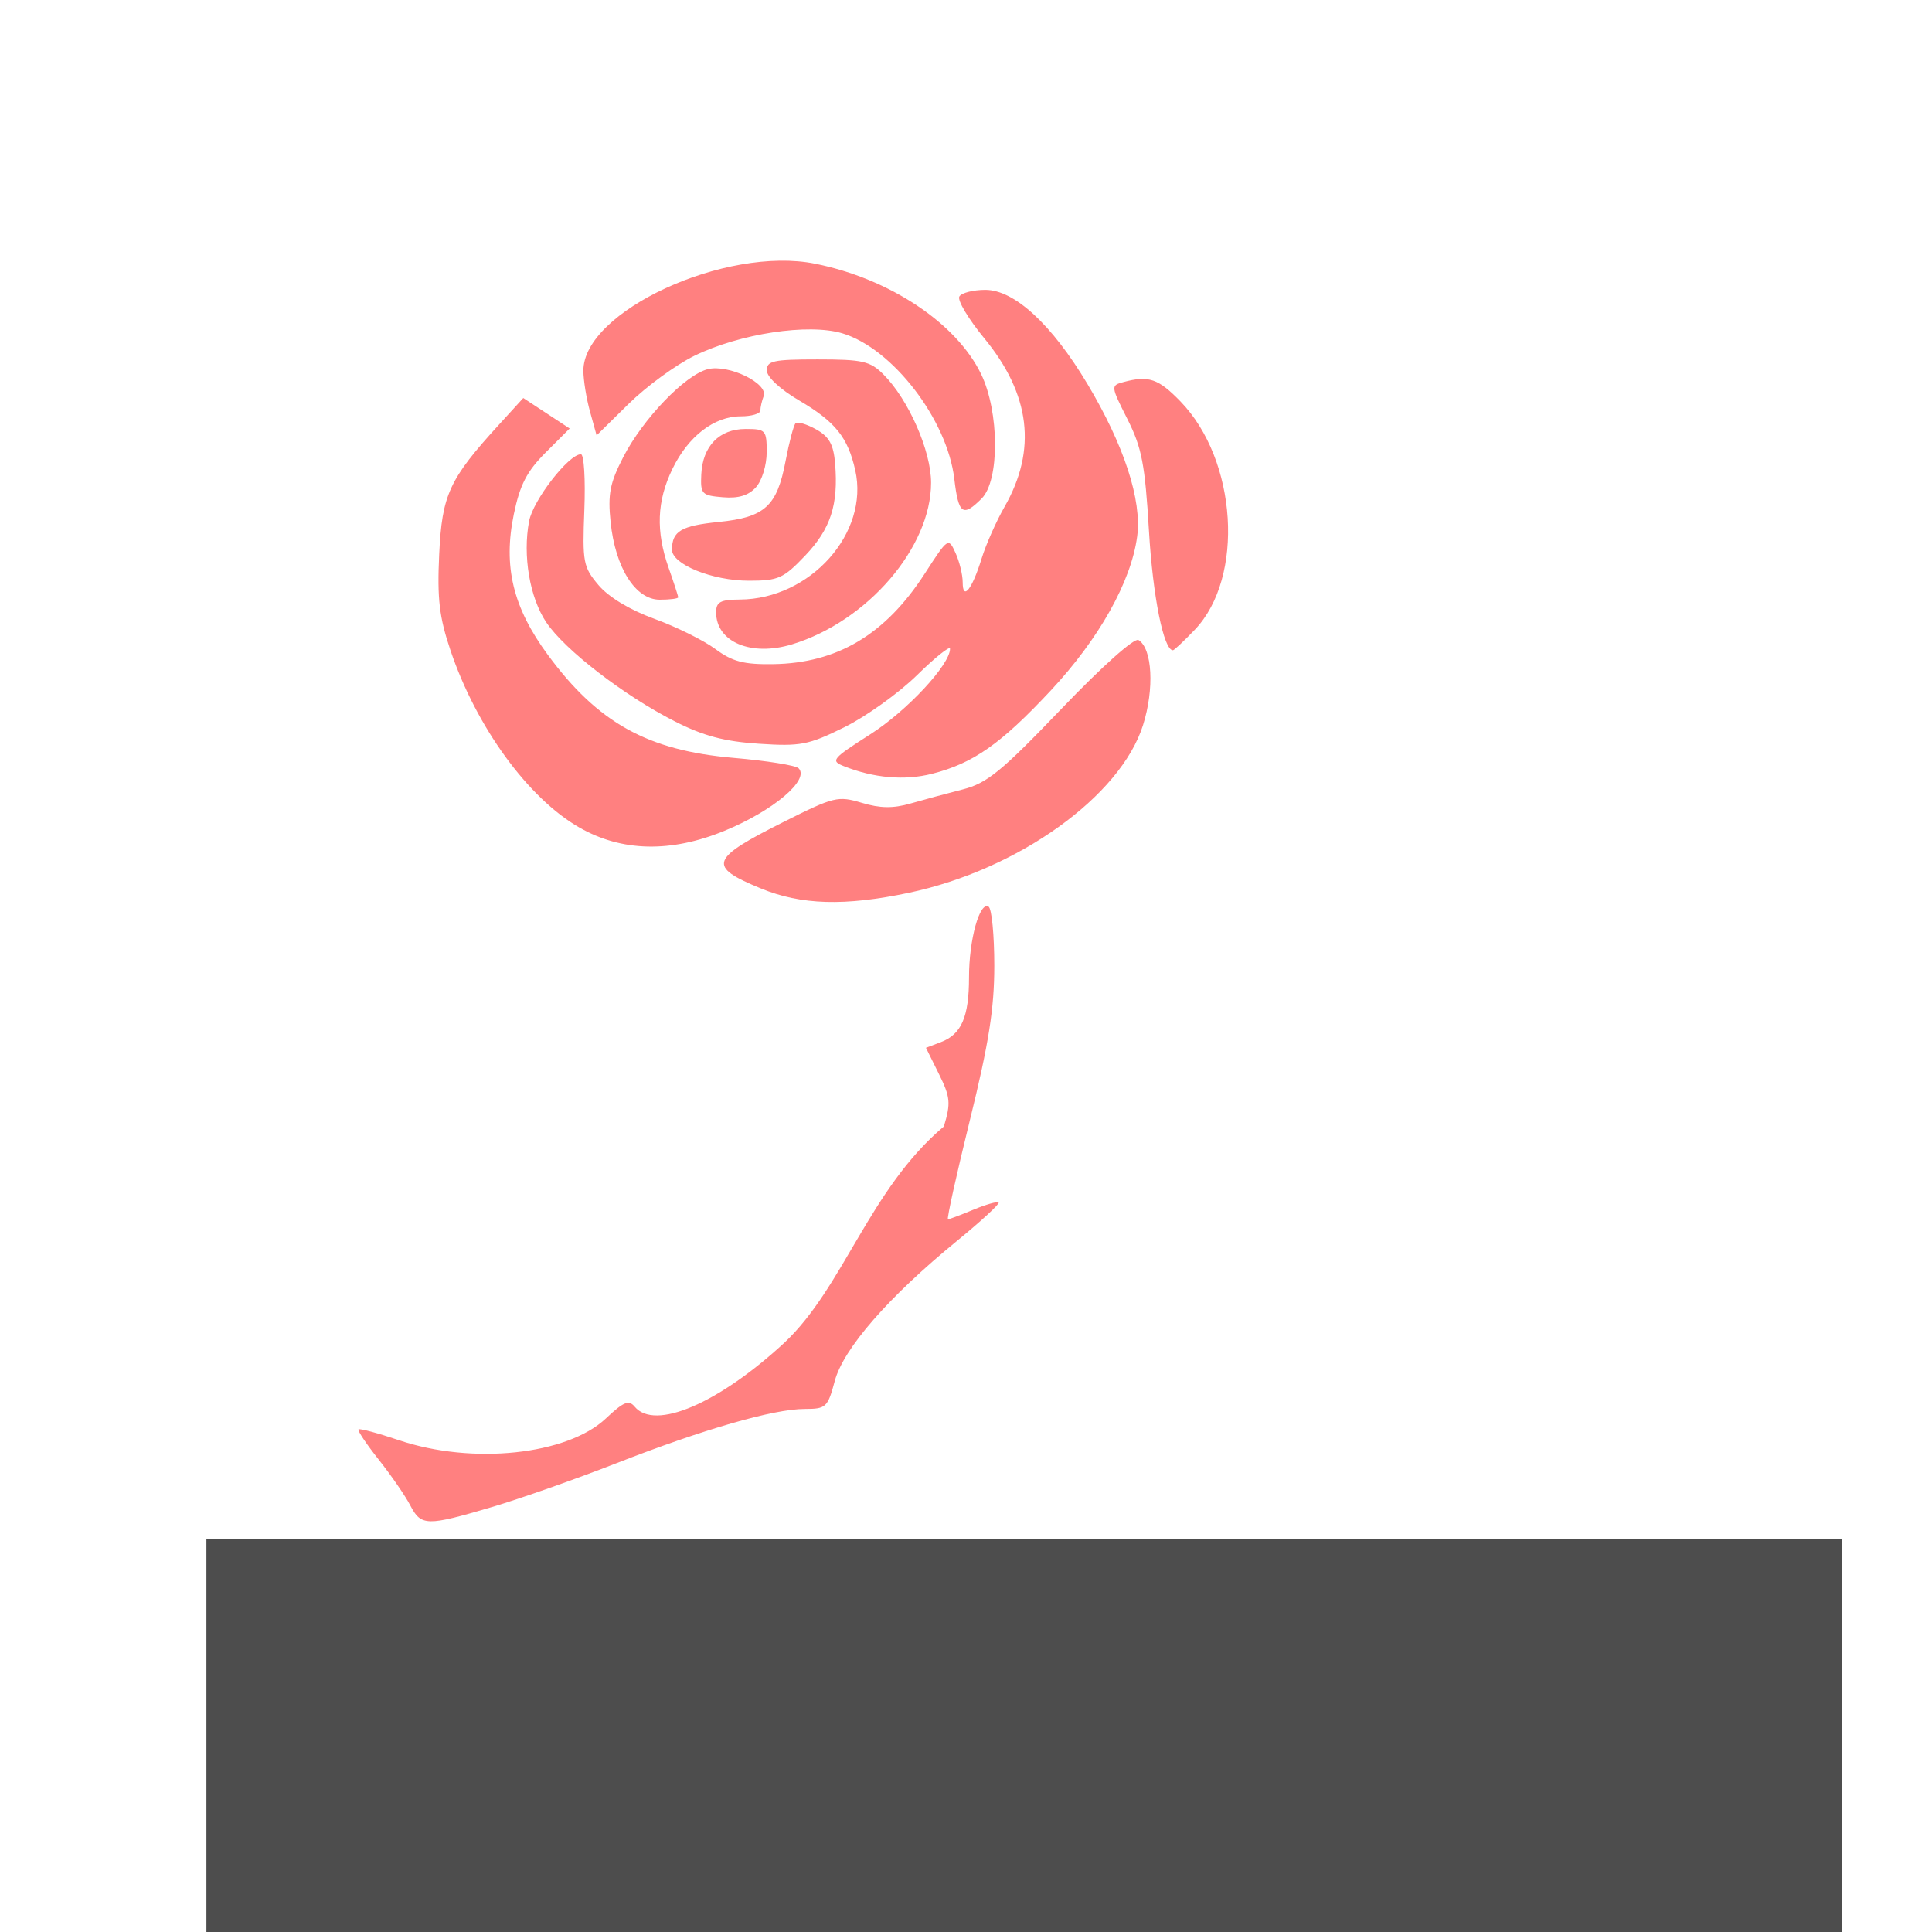 <?xml version="1.0" encoding="UTF-8" standalone="no"?>
<!-- Created with Inkscape (http://www.inkscape.org/) -->

<svg
   xmlns:dc="http://purl.org/dc/elements/1.1/"
   xmlns:cc="http://creativecommons.org/ns#"
   xmlns:rdf="http://www.w3.org/1999/02/22-rdf-syntax-ns#"
   xmlns:svg="http://www.w3.org/2000/svg"
   xmlns="http://www.w3.org/2000/svg"
   xmlns:sodipodi="http://sodipodi.sourceforge.net/DTD/sodipodi-0.dtd"
   xmlns:inkscape="http://www.inkscape.org/namespaces/inkscape"
   width="1417.323"
   height="1417.323"
   id="svg2"
   sodipodi:version="0.32"
   inkscape:version="0.48.2 r9819"
   sodipodi:docname="RoseSilhouette.svg"
   inkscape:output_extension="org.inkscape.output.svg.inkscape"
   version="1.0">
  <defs
     id="defs4">
    <inkscape:perspective
       sodipodi:type="inkscape:persp3d"
       inkscape:vp_x="0 : 526.18109 : 1"
       inkscape:vp_y="0 : 1000 : 0"
       inkscape:vp_z="744.09448 : 526.18109 : 1"
       inkscape:persp3d-origin="372.04724 : 350.78739 : 1"
       id="perspective10" />
  </defs>
  <sodipodi:namedview
     id="base"
     pagecolor="#ffffff"
     bordercolor="#666666"
     borderopacity="1.0"
     gridtolerance="10000"
     guidetolerance="10"
     objecttolerance="10"
     inkscape:pageopacity="0.0"
     inkscape:pageshadow="2"
     inkscape:zoom="0.35"
     inkscape:cx="898.89662"
     inkscape:cy="520"
     inkscape:document-units="in"
     inkscape:current-layer="layer1"
     showgrid="false"
     units="mm"
     inkscape:window-width="1264"
     inkscape:window-height="743"
     inkscape:window-x="0"
     inkscape:window-y="26"
     inkscape:window-maximized="0" />
  <g
     inkscape:label="Layer 1"
     inkscape:groupmode="layer"
     id="layer1"
     transform="translate(0,337.323)">
    <path
       style="fill:#ff8080;fill-opacity:1"
       d="m 360.953,768.227 c 20.553,-6.081 61.552,-20.511 91.108,-32.067 63.86,-24.968 115.562,-39.871 138.322,-39.871 15.618,0 16.825,-1.123 22,-20.473 6.367,-23.807 39.314,-61.615 89.399,-102.592 17.904,-14.648 31.768,-27.416 30.809,-28.374 -0.958,-0.958 -9.301,1.415 -18.539,5.275 -9.238,3.86 -17.621,7.018 -18.627,7.018 -1.007,0 6.231,-32.724 16.085,-72.721 13.899,-56.417 17.915,-81.832 17.915,-113.362 0,-22.353 -1.884,-41.805 -4.186,-43.228 -6.555,-4.051 -14.366,24.079 -14.366,51.738 0,29.168 -5.521,41.867 -20.712,47.643 l -10.871,4.133 9.474,19.15 c 8.44,17.059 8.84,21.268 3.668,38.548 -54.63,46.05 -73.444,117.545 -116.772,158.453 -48.442,44.849 -95.309,64.909 -110.076,47.116 -4.287,-5.165 -8.123,-3.594 -21.094,8.639 -28.421,26.804 -97.911,34.13 -151.741,15.996 -15.523,-5.229 -28.918,-8.815 -29.765,-7.967 -0.848,0.848 5.858,10.866 14.902,22.263 9.043,11.397 19.426,26.462 23.073,33.477 7.963,15.317 12.021,15.399 59.996,1.205 z M 666.809,317.62 c 80.103,-16.921 155.26,-70.761 171.735,-123.028 8.389,-26.613 6.817,-56.12 -3.323,-62.387 -3.006,-1.858 -26.648,19.241 -56.638,50.548 -43.972,45.902 -54.521,54.512 -72.35,59.052 -11.479,2.923 -28.693,7.569 -38.252,10.324 -12.8,3.689 -22.229,3.556 -35.778,-0.503 -17.441,-5.226 -20.397,-4.51 -56.831,13.762 -54.732,27.449 -56.617,32.816 -17.224,49.044 29.589,12.19 61.602,13.129 108.661,3.188 z M 531.546,272.14 c 35.722,-14.688 62.615,-37.386 54.326,-45.851 -2.081,-2.125 -23.498,-5.553 -47.594,-7.617 -63.105,-5.407 -99.539,-25.596 -136.37,-75.569 -25.623,-34.765 -32.911,-64.93 -24.952,-103.271 4.479,-21.574 9.55,-31.39 23.341,-45.181 l 17.619,-17.619 -17.018,-11.18 -17.018,-11.18 -17.762,19.467 c -36.702,40.226 -41.865,51.425 -43.924,95.284 -1.526,32.498 0.045,45.875 8.254,70.285 18.871,56.116 56.893,108.439 94.456,129.983 31.138,17.859 67.153,18.686 106.642,2.449 z m 152.158,-41.79 c 30.227,-7.675 50.538,-21.913 87.091,-61.054 35.5,-38.013 59.014,-79.928 63.436,-113.075 3.551,-26.619 -9.55,-66.798 -36.459,-111.811 -26.173,-43.782 -53.61,-69.078 -74.927,-69.078 -8.835,0 -17.41,2.179 -19.056,4.842 -1.646,2.663 6.556,16.441 18.226,30.617 33.9,41.178 38.817,81.879 14.938,123.636 -6.125,10.711 -13.708,27.823 -16.85,38.027 -6.956,22.588 -13.869,31.251 -13.869,17.38 0,-5.492 -2.37,-15.188 -5.267,-21.546 -5.216,-11.449 -5.435,-11.3 -22.69,15.398 -28.758,44.494 -64.098,65.55 -111.142,66.217 -21.625,0.307 -29.804,-1.843 -42.408,-11.144 -8.589,-6.338 -28.702,-16.293 -44.697,-22.121 -18.085,-6.59 -33.593,-15.959 -41.013,-24.777 -11.181,-13.287 -11.832,-16.754 -10.343,-55.06 0.874,-22.484 -0.252,-40.879 -2.502,-40.878 -9.027,0.005 -35.153,33.747 -38.039,49.127 -4.748,25.307 0.457,55.976 12.576,74.111 13.525,20.238 57.197,53.891 94.456,72.788 20.947,10.623 36.216,14.679 61.535,16.344 30.619,2.013 36.301,0.919 62.615,-12.05 15.917,-7.845 39.898,-25.005 53.291,-38.133 13.393,-13.128 24.351,-21.909 24.351,-19.513 0,11.688 -31.657,45.663 -58.483,62.765 -28.048,17.882 -29.341,19.44 -19.41,23.385 21.996,8.738 44.581,10.696 64.64,5.603 z M 876.514,124.634 C 913.152,86.285 907.703,0.123 865.918,-42.901 c -16.215,-16.696 -23.268,-19.088 -41.696,-14.138 -9.425,2.532 -9.385,2.917 2.847,27.167 10.574,20.964 12.911,33.084 15.81,82.015 2.853,48.145 10.77,87.565 17.587,87.565 0.905,0 8.127,-6.783 16.048,-15.074 z M 581.033,135.374 c 55.325,-16.829 102.01,-71.096 102.01,-118.578 0,-23.382 -16.58,-61.064 -34.951,-79.435 -9.763,-9.763 -15.236,-11.01 -48.326,-11.01 -32.482,0 -37.304,1.051 -37.224,8.117 0.054,4.799 9.764,13.804 23.756,22.031 26.534,15.602 35.659,26.953 41.115,51.144 10.381,46.027 -32.937,94.554 -84.675,94.857 -14.267,0.084 -17.393,1.769 -17.393,9.378 0,21.787 25.682,32.623 55.688,23.495 z m -83.517,-34.508 c 0,-0.955 -3.131,-10.61 -6.957,-21.455 -9.545,-27.054 -8.722,-49.084 2.717,-72.714 11.606,-23.975 30.619,-38.602 50.178,-38.602 7.897,0 14.358,-1.917 14.358,-4.259 0,-2.342 1.078,-7.067 2.395,-10.5 3.601,-9.383 -25.814,-23.63 -40.946,-19.832 -16.615,4.17 -47.542,36.327 -62.05,64.516 -9.817,19.075 -11.389,27.146 -9.275,47.625 3.471,33.627 18.234,56.958 36.043,56.958 7.445,0 13.536,-0.781 13.536,-1.736 z m 93.266,-30.699 c 18.604,-19.557 24.342,-37.229 21.866,-67.344 -1.16,-14.108 -4.307,-19.773 -13.989,-25.182 -6.871,-3.839 -13.639,-5.832 -15.041,-4.43 -1.402,1.402 -4.693,13.853 -7.313,27.67 C 570.006,34.093 561.147,42.17 527.28,45.578 c -27.516,2.769 -34.199,6.705 -34.331,20.22 -0.106,10.863 29.561,22.89 56.463,22.89 21.67,0 25.296,-1.623 41.37,-18.521 z m 129.367,-41.776 c 13.25,-13.25 13.025,-63.539 -0.408,-91.287 -18.092,-37.374 -67.138,-70.002 -121.693,-80.959 -65.792,-13.213 -170.168,34.952 -170.079,78.484 0.014,6.927 2.204,20.436 4.865,30.02 l 4.839,17.426 23.526,-23.158 c 12.94,-12.737 34.608,-28.58 48.151,-35.206 33.326,-16.305 83.695,-23.97 108.56,-16.52 36.822,11.032 77.017,63.279 82.173,106.81 3.079,25.997 6.21,28.243 20.064,14.39 z m -165.578,-8.257 c 4.402,-4.864 7.88,-16.222 7.88,-25.735 0,-16.218 -0.738,-17.028 -15.515,-17.028 -19.248,0 -31.502,12.575 -32.469,33.321 -0.673,14.425 0.305,15.465 15.754,16.764 11.508,0.967 18.845,-1.239 24.35,-7.322 z"
       id="path3276"
       inkscape:connector-curvature="0"
       sodipodi:nodetypes="ssssscsssscsscsccsssssssssssssssssssssssscccsssssssssscssssssssssscssssssssssssssssssssssssssssssssssssssssscsssssssssscssssssssss"
       inkscape:export-filename="/home/leandro/projects/svn/professionalit/customers/rosamarialimpeza/logo02.png"
       inkscape:export-xdpi="90"
       inkscape:export-ydpi="90" />
    <flowRoot
       xml:space="preserve"
       id="flowRoot2986"
       style="font-size:40px;font-style:italic;font-weight:bold;line-height:125%;letter-spacing:0px;word-spacing:0px;fill:#4d4d4d;fill-opacity:1;stroke:none;font-family:Sans;-inkscape-font-specification:Sans Italic"
       transform="translate(-531.429,274.286)"
       inkscape:export-filename="/home/leandro/projects/svn/professionalit/customers/rosamarialimpeza/logo02.png"
       inkscape:export-xdpi="90"
       inkscape:export-ydpi="90"><flowRegion
         id="flowRegion2988"><rect
           id="rect2990"
           width="1200"
           height="308.571"
           x="682.857"
           y="517.143"
           style="fill:#4d4d4d" /></flowRegion><flowPara
         id="flowPara2994"
         style="font-size:144px;font-style:normal;font-variant:normal;font-weight:bold;font-stretch:normal;text-align:start;line-height:125%;writing-mode:lr-tb;text-anchor:start;fill:#4d4d4d;font-family:Alako-Bold;-inkscape-font-specification:Alako-Bold Bold">Rosa Maria Limpeza</flowPara></flowRoot>  </g>
</svg>
